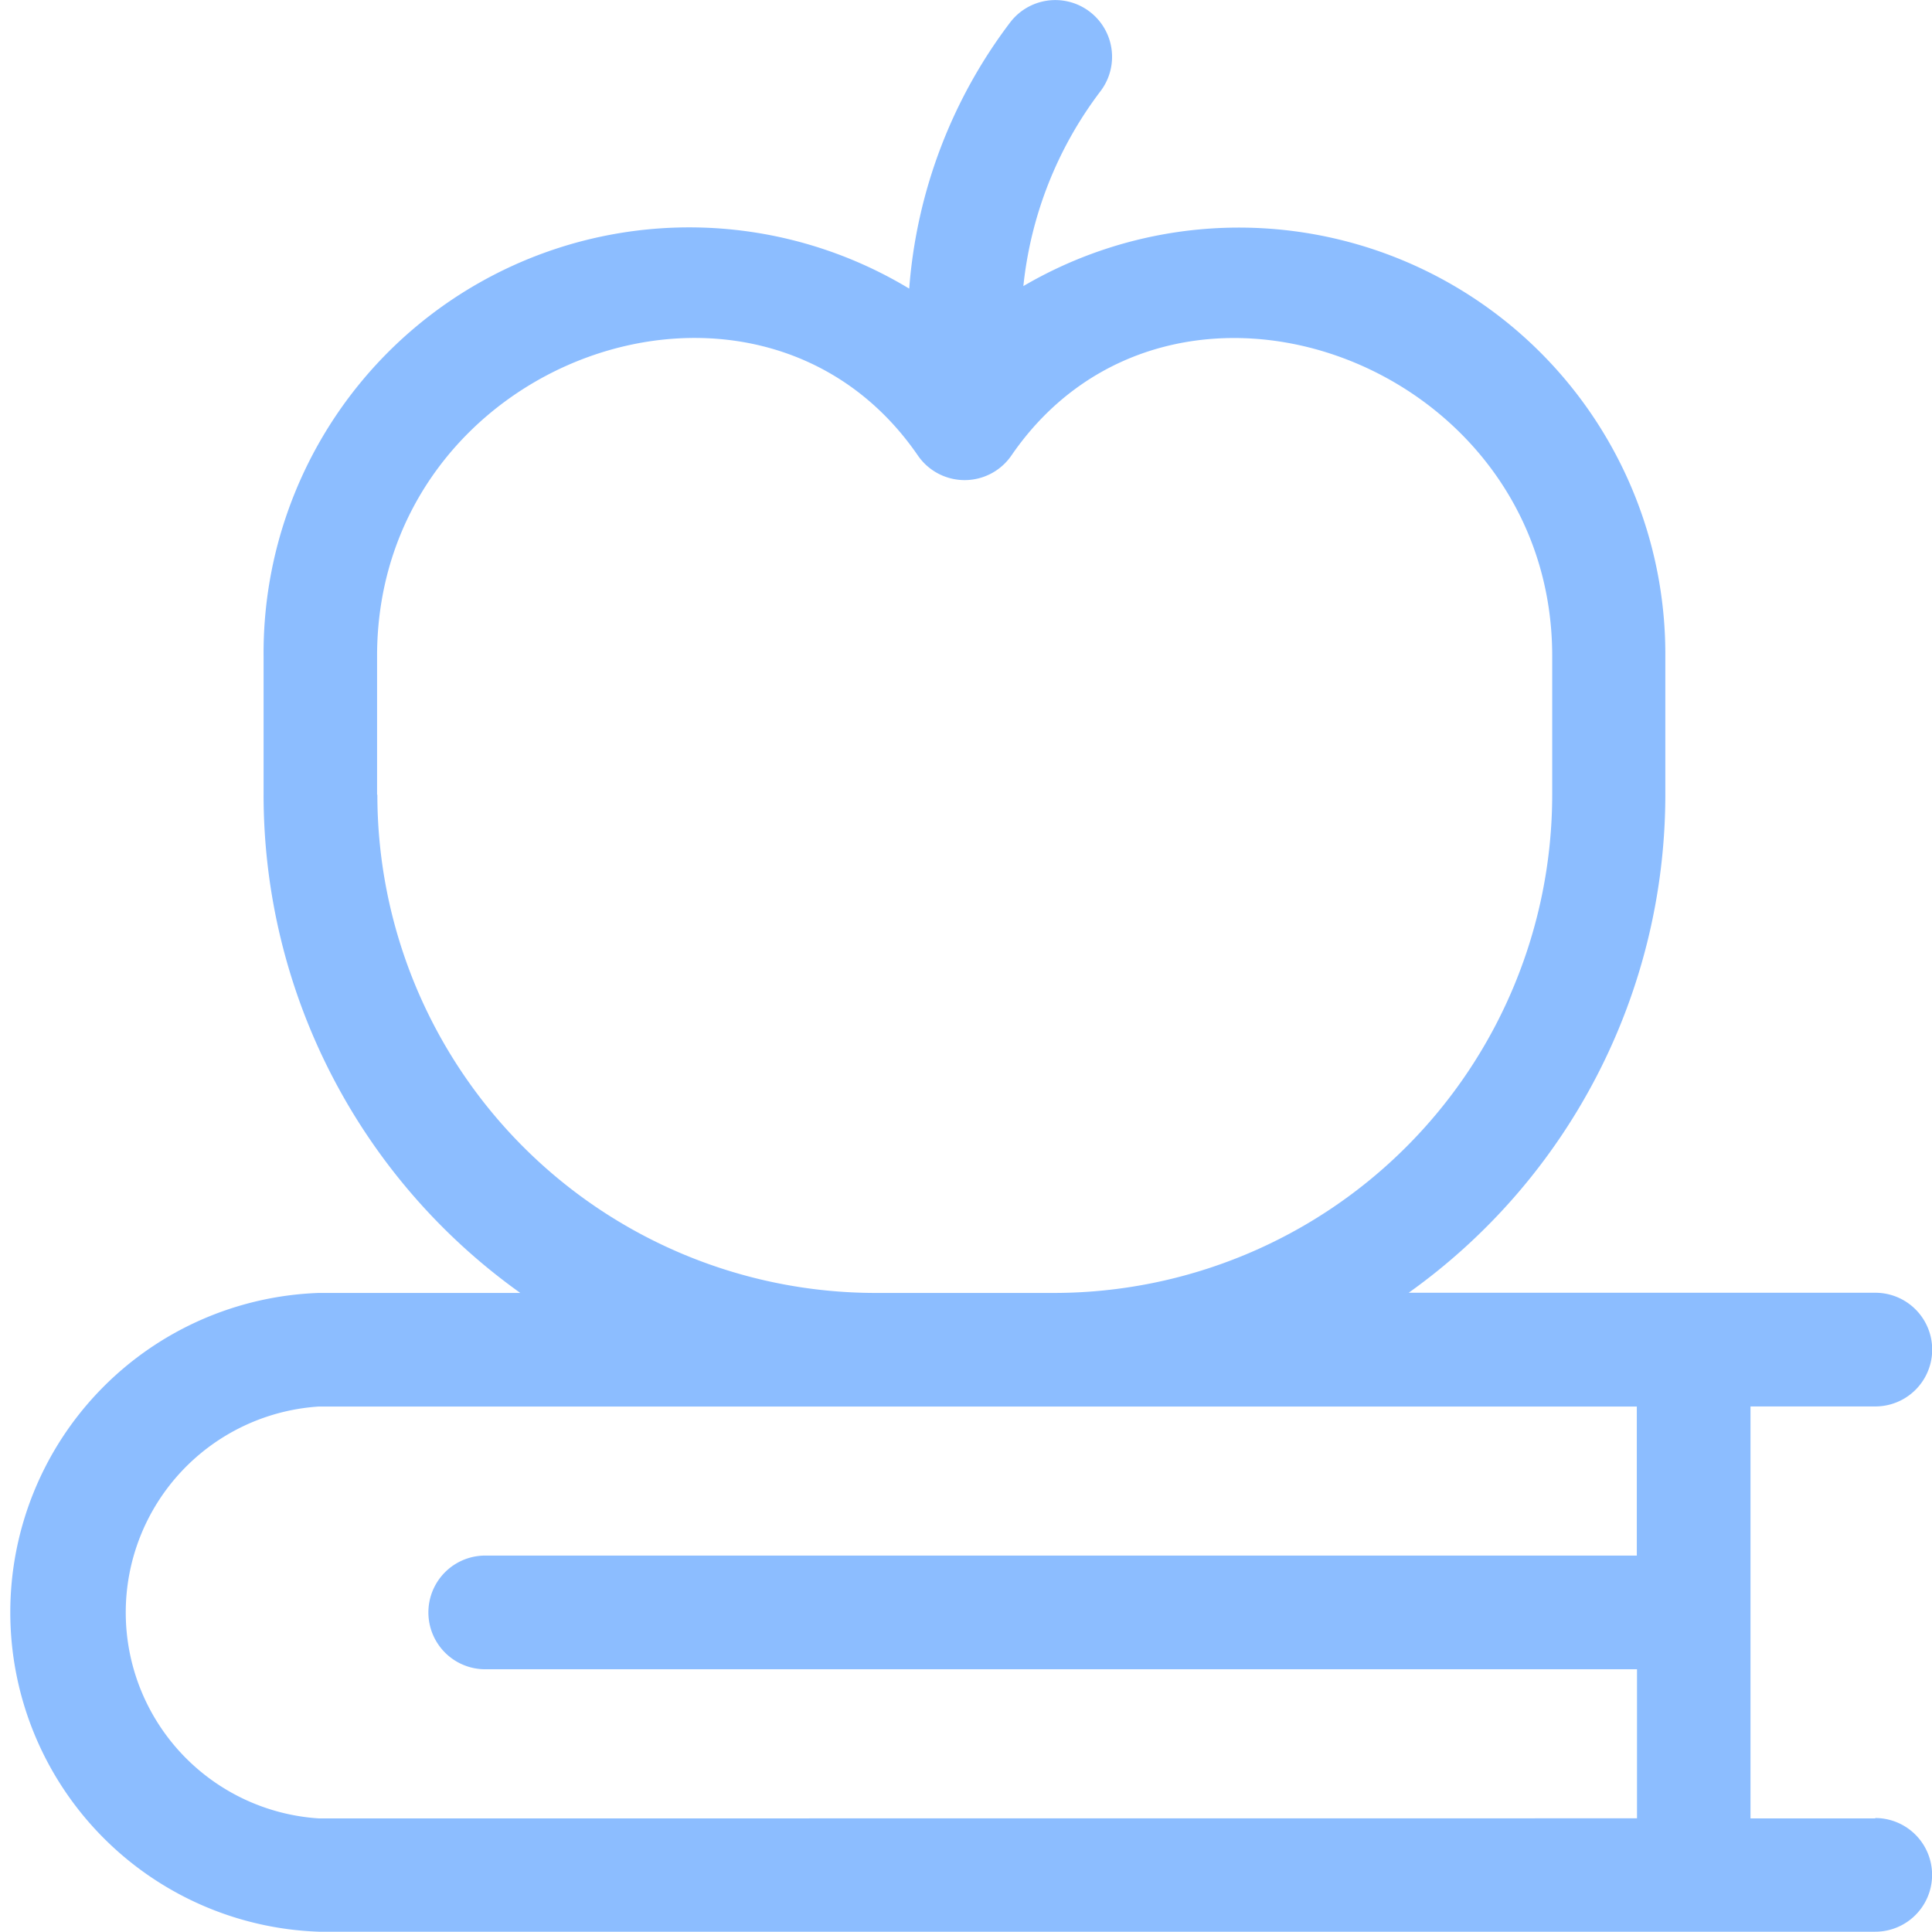 <svg xmlns="http://www.w3.org/2000/svg" width="20.597" height="20.597" viewBox="0 0 20.597 20.597">
  <path id="book_1_" data-name="book (1)" d="M19.992,19.792H18.662V15.4h1.331a.606.606,0,0,0,0-1.212H15.018a6.523,6.523,0,0,0,2.736-5.312V7.4A4.546,4.546,0,0,0,10.91,3.456a4.145,4.145,0,0,1,.821-2.076A.605.605,0,1,0,10.77.644,5.366,5.366,0,0,0,9.693,3.483,4.538,4.538,0,0,0,2.81,7.4V8.878A6.523,6.523,0,0,0,5.547,14.19H3.4A3.407,3.407,0,0,0,3.4,21H19.992a.606.606,0,0,0,0-1.212ZM4.02,8.878V7.4c0-3.169,4.062-4.613,5.764-2.14a.605.605,0,0,0,1,0c1.708-2.483,5.764-1.007,5.764,2.14V8.878a5.314,5.314,0,0,1-5.3,5.312H9.323a5.314,5.314,0,0,1-5.3-5.312ZM3.4,19.792a2.2,2.2,0,0,1,0-4.391h14.05v1.589H5.173a.606.606,0,0,0,0,1.212H17.452v1.589Z" transform="translate(0 -0.406)" fill="#8cbdff"/>
</svg>
